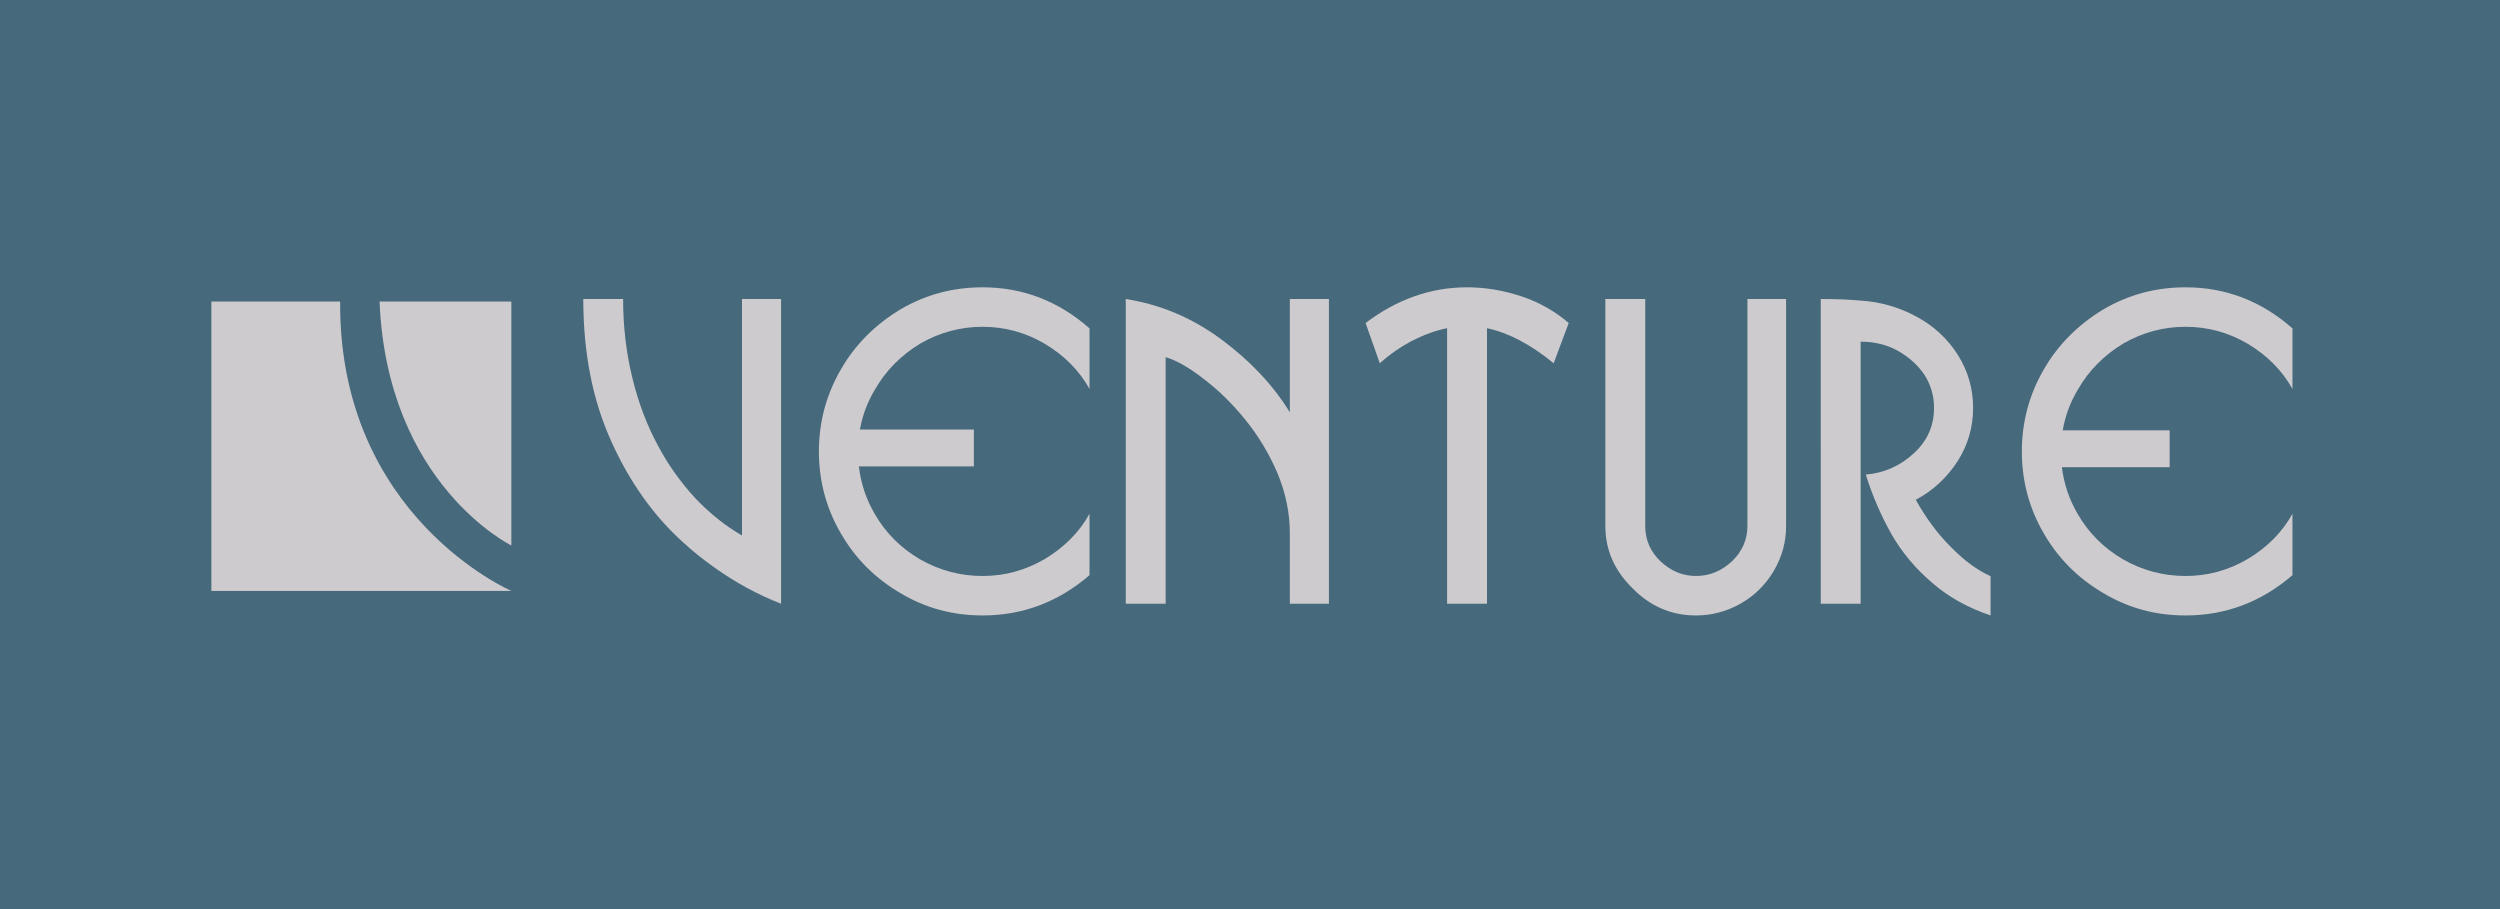 <?xml version="1.0" encoding="utf-8"?>
<!-- Generator: Adobe Illustrator 15.0.0, SVG Export Plug-In . SVG Version: 6.00 Build 0)  -->
<!DOCTYPE svg PUBLIC "-//W3C//DTD SVG 1.1//EN" "http://www.w3.org/Graphics/SVG/1.1/DTD/svg11.dtd">
<svg version="1.1" id="Layer_1" xmlns="http://www.w3.org/2000/svg" xmlns:xlink="http://www.w3.org/1999/xlink" x="0px" y="0px"
	 width="550px" height="200px" viewBox="0 0 550 200" enable-background="new 0 0 550 200" xml:space="preserve">
<rect fill="#46697C" width="550" height="200"/>
<path fill="#CDCBCE" d="M112.5,129.999c0,0-38-16.334-37.667-63.667H46.5v63.667H112.5z"/>
<path fill="#CDCBCE" d="M112.5,119.999c0,0-27.333-13.334-29-53.667h29V119.999z"/>
<g>
	<path fill="#CDCBCE" d="M163.24,65.784h8.598v67.041c-2.531-0.987-5.034-2.153-7.507-3.492c-2.473-1.337-4.94-2.886-7.398-4.647
		c-2.459-1.76-4.633-3.514-6.525-5.259c-3.258-2.91-6.227-6.241-8.904-9.995c-2.677-3.754-5.02-7.871-7.027-12.353
		c-4.103-9.02-6.154-19.451-6.154-31.294h8.762c0,6.023,0.675,11.799,2.026,17.328c1.352,5.529,3.233,10.504,5.646,14.927
		c2.208,4.191,4.998,8.104,8.369,11.741c3.168,3.29,6.539,5.966,10.114,8.03V65.784z"/>
	<path fill="#CDCBCE" d="M247.667,65.784c7.625,1.193,14.623,4.146,20.996,8.86c6.402,4.743,11.436,10.097,15.102,16.062V65.784
		h8.598v67.041h-8.598v-15.537c0-4.365-0.888-8.716-2.664-13.051c-0.9-2.124-1.941-4.175-3.118-6.154
		c-1.181-1.979-2.498-3.869-3.952-5.674c-2.852-3.52-5.863-6.488-9.034-8.903c-3.201-2.532-6.053-4.176-8.555-4.933v54.252h-8.774
		V65.784z"/>
	<path fill="#CDCBCE" d="M303.56,79.925l-3.136-8.86c6.926-5.238,14.374-7.856,22.348-7.856c4.044,0,8.089,0.684,12.133,2.052
		c3.842,1.309,7.247,3.245,10.214,5.805l-3.316,8.86c-5.005-4.13-9.894-6.706-14.665-7.725v60.625h-8.774V72.2
		c-2.468,0.495-4.993,1.397-7.575,2.706C308.115,76.303,305.707,77.976,303.56,79.925z"/>
	<path fill="#CDCBCE" d="M353.179,65.784h8.772v49.94c0,3.023,1.116,5.613,3.354,7.762c2.296,2.153,4.895,3.229,7.798,3.229
		c2.962,0,5.605-1.075,7.93-3.229c2.265-2.18,3.397-4.766,3.397-7.762v-49.94h8.51v49.975c0,3.463-0.886,6.714-2.661,9.756
		c-1.775,3.04-4.189,5.449-7.245,7.223c-3.114,1.774-6.417,2.663-9.91,2.663c-5.412,0-10.067-1.994-13.966-5.98
		c-3.986-3.899-5.979-8.452-5.979-13.661V65.784z"/>
	<path fill="#CDCBCE" d="M410.473,104.411c4.073-0.35,7.622-1.935,10.649-4.758c2.91-2.706,4.364-6.009,4.364-9.907
		c0-2.677-0.712-5.122-2.138-7.333c-1.454-2.124-3.419-3.885-5.894-5.281c-2.415-1.31-5.121-1.965-8.117-1.965v57.657h-8.772V65.784
		c3.433,0,6.356,0.116,8.772,0.349c4.363,0.263,8.496,1.456,12.395,3.58c3.754,2.037,6.767,4.844,9.037,8.424
		c2.211,3.551,3.316,7.42,3.316,11.61c0,4.248-1.135,8.147-3.404,11.697c-2.357,3.666-5.427,6.503-9.211,8.511
		c2.24,4.016,4.772,7.434,7.595,10.257c2.968,3.056,5.922,5.237,8.861,6.548v8.642c-5.004-1.688-9.298-4.088-12.877-7.202
		c-3.637-3.113-6.59-6.635-8.858-10.562C413.835,113.475,411.927,109.066,410.473,104.411z"/>
	<path fill="#CDCBCE" d="M202.507,75.554c4.278-2.439,8.831-3.66,13.662-3.66c4.888,0,9.457,1.249,13.705,3.748
		c4.307,2.586,7.58,5.898,9.82,9.935V72.243c-6.837-6.023-14.679-9.035-23.525-9.035c-6.518,0-12.526,1.608-18.026,4.826
		c-2.764,1.658-5.252,3.593-7.464,5.802c-2.211,2.211-4.103,4.683-5.674,7.417c-3.23,5.556-4.845,11.577-4.845,18.063
		c0,6.516,1.615,12.537,4.845,18.064c3.172,5.496,7.551,9.875,13.138,13.133c5.441,3.256,11.45,4.886,18.026,4.886
		c8.816,0,16.659-2.952,23.525-8.861v-13.507c-2.241,4.038-5.514,7.35-9.82,9.936c-4.248,2.498-8.817,3.746-13.705,3.746
		c-4.888,0-9.471-1.221-13.749-3.658c-4.277-2.5-7.609-5.842-9.996-10.023c-1.891-3.239-3.042-6.715-3.47-10.422h25.296v-8.118
		h-25.063c0.555-3.129,1.655-6.074,3.325-8.828C194.87,81.54,198.201,78.169,202.507,75.554z"/>
	<path fill="#CDCBCE" d="M467.156,75.554c4.277-2.439,8.83-3.66,13.661-3.66c4.889,0,9.457,1.249,13.705,3.748
		c4.306,2.586,7.58,5.898,9.82,9.935V72.243c-6.838-6.023-14.681-9.035-23.525-9.035c-6.518,0-12.526,1.608-18.024,4.826
		c-2.765,1.658-5.254,3.593-7.465,5.802c-2.212,2.211-4.104,4.683-5.675,7.417c-3.23,5.556-4.844,11.577-4.844,18.063
		c0,6.516,1.613,12.537,4.844,18.064c3.172,5.496,7.552,9.875,13.14,13.133c5.44,3.256,11.447,4.886,18.024,4.886
		c8.816,0,16.659-2.952,23.525-8.861v-13.507c-2.24,4.038-5.515,7.35-9.82,9.936c-4.248,2.498-8.816,3.746-13.705,3.746
		c-4.89,0-9.472-1.221-13.748-3.658c-4.276-2.5-7.609-5.842-9.996-10.023c-1.864-3.189-3.011-6.607-3.454-10.25h23.707v-8.118
		h-23.521c0.546-3.193,1.653-6.196,3.354-9C459.518,81.54,462.85,78.169,467.156,75.554z"/>
</g>
</svg>
